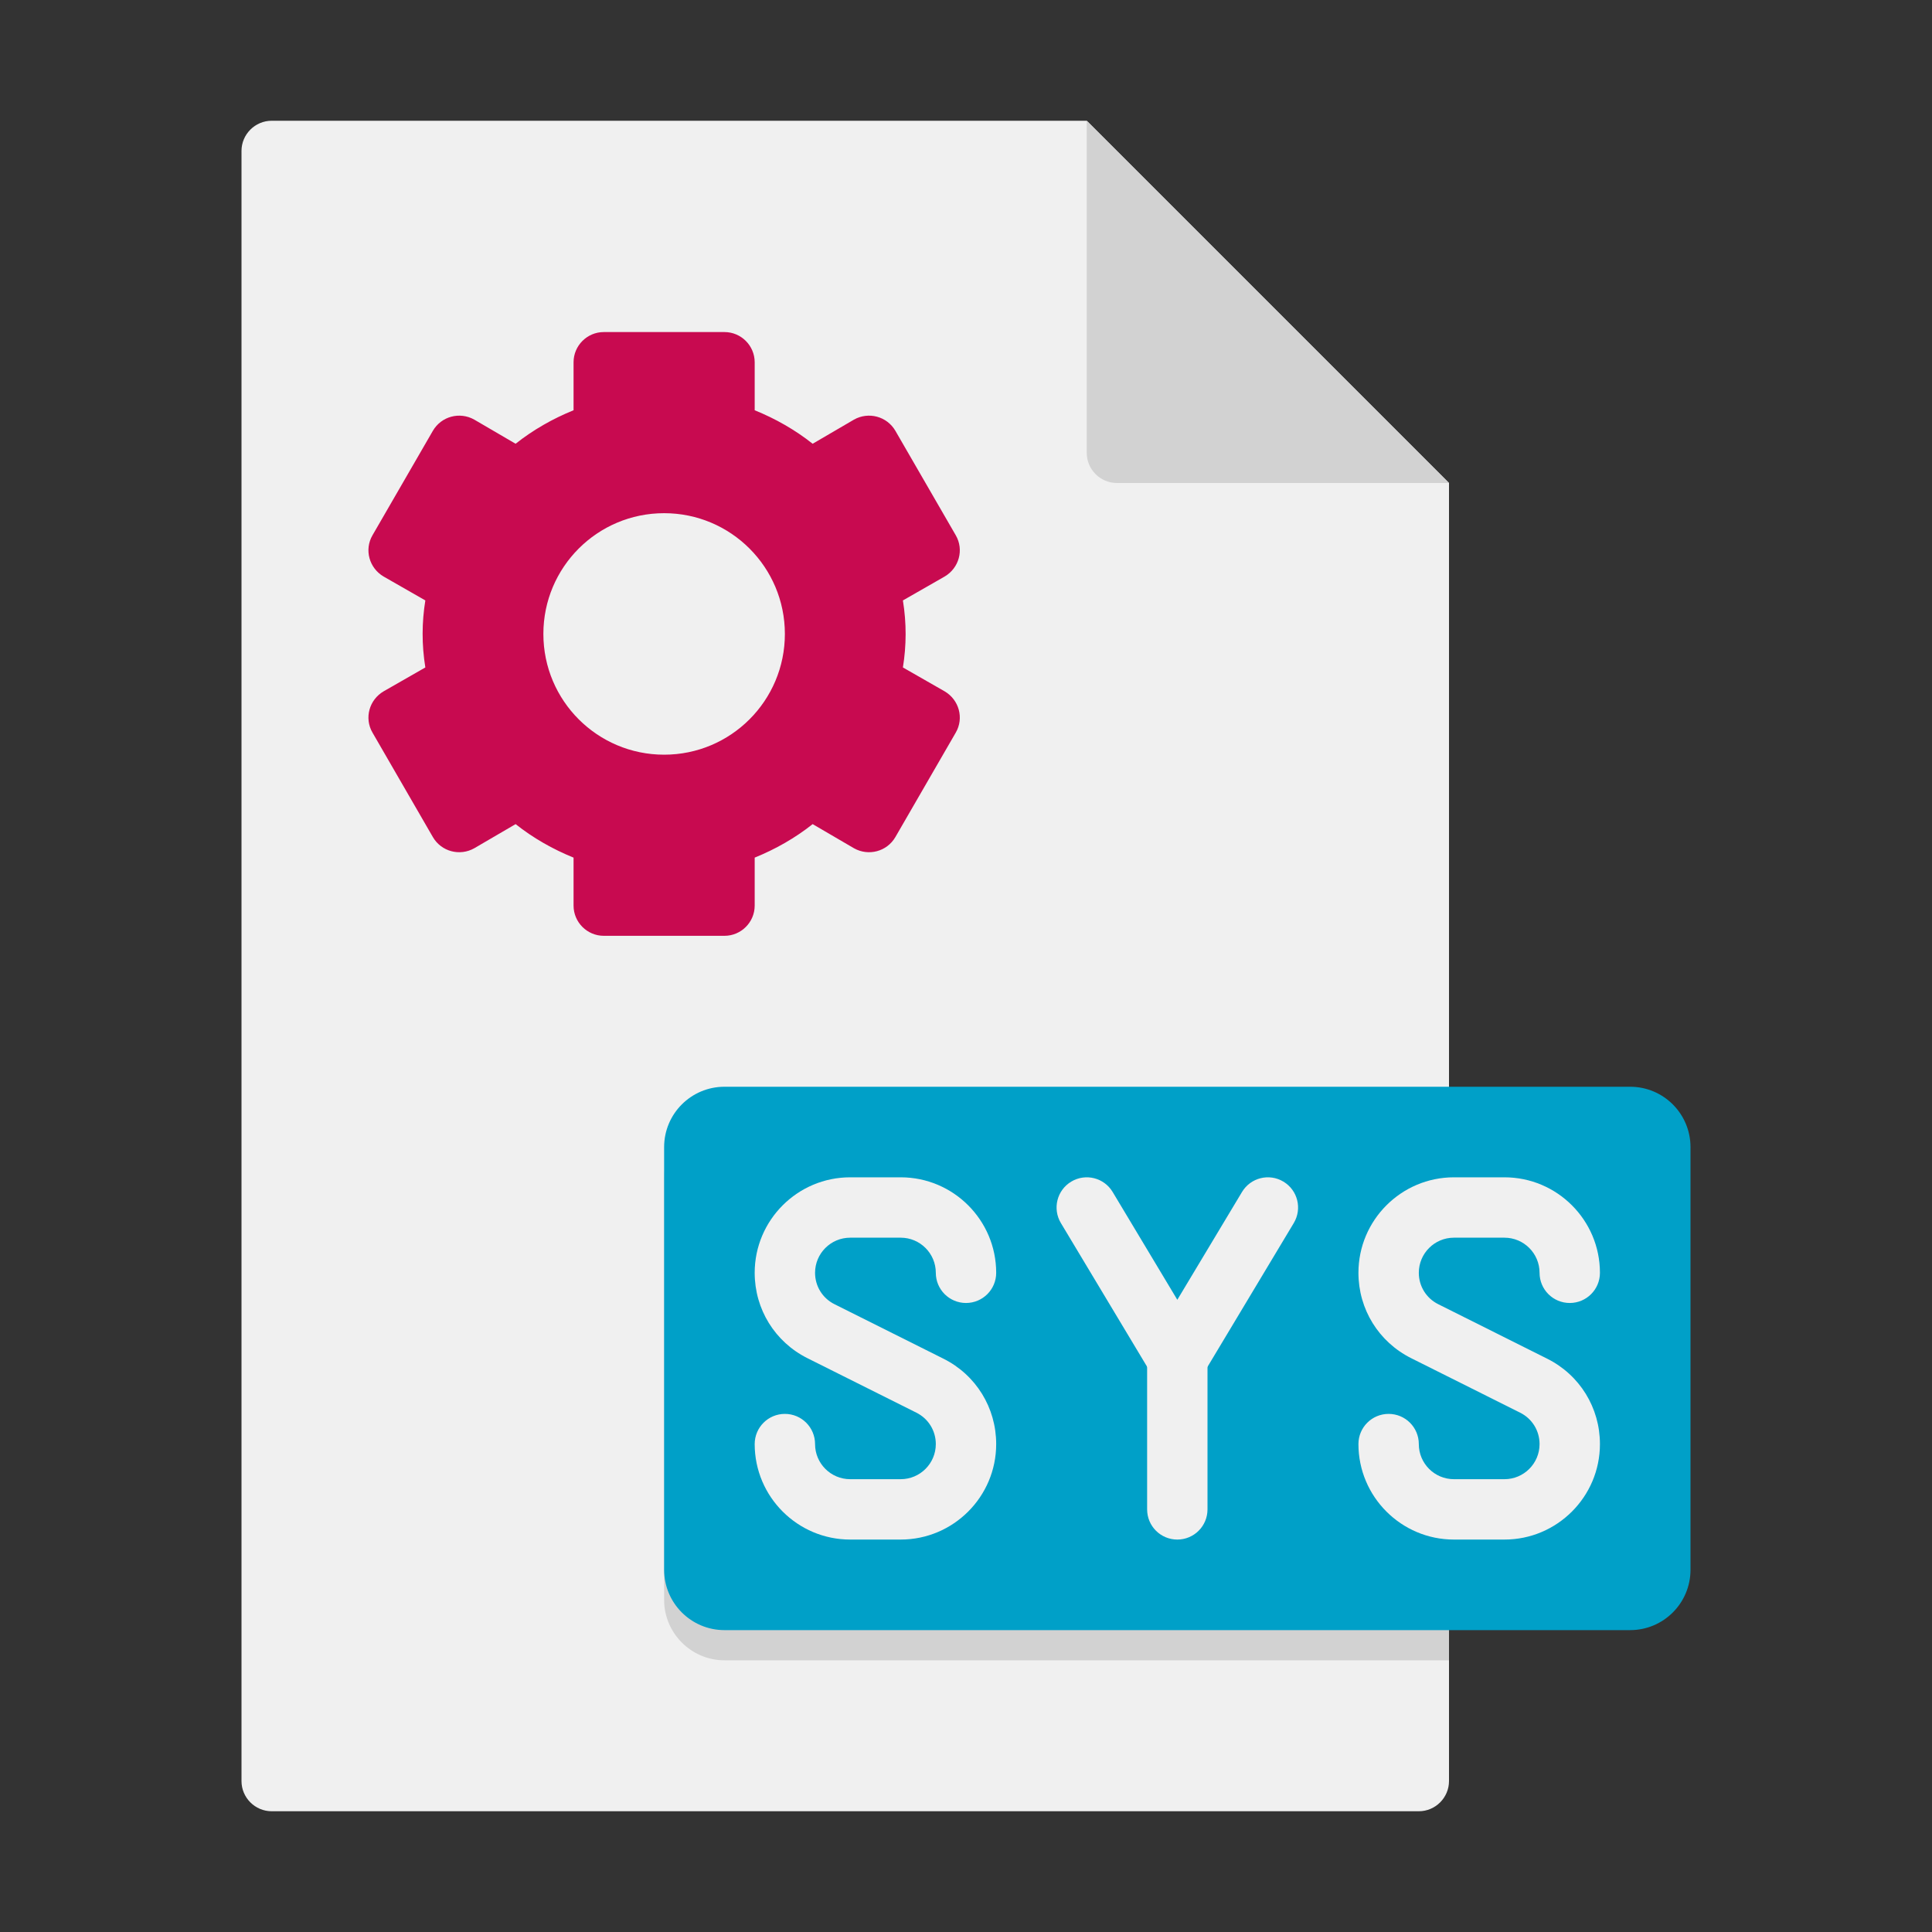 <?xml version="1.0" encoding="utf-8"?>
<!-- Generator: Adobe Illustrator 24.0.0, SVG Export Plug-In . SVG Version: 6.00 Build 0)  -->
<svg version="1.1" xmlns="http://www.w3.org/2000/svg" xmlns:xlink="http://www.w3.org/1999/xlink" x="0px" y="0px"
	 viewBox="0 0 64 64" enable-background="new 0 0 64 64" xml:space="preserve">
<rect x="0" y="0" width="64" height="64" fill="#333333" stroke="none"/>
<g id="Captions">
</g>
<g id="Icons">
	<g>
		<g>
			<path fill="#F0F0F0" d="M48,16v43c0,0.55-0.45,1-1,1H9c-0.55,0-1-0.45-1-1V5c0-0.55,0.45-1,1-1h27L48,16z"/>
		</g>
		<g>
			<path fill="#D2D2D2" d="M48,37v18H24c-1.1,0-2-0.9-2-2V39c0-1.1,0.9-2,2-2H48z"/>
		</g>
		<g>
			<g>
				<path fill="#00A0C8" d="M54,54H24c-1.105,0-2-0.895-2-2V38c0-1.105,0.895-2,2-2h30c1.105,0,2,0.895,2,2v14
					C56,53.105,55.105,54,54,54z"/>
			</g>
		</g>
		<g>
			<path fill="#D2D2D2" d="M48,16H37c-0.552,0-1-0.448-1-1V4L48,16z"/>
		</g>
		<g>
			<path fill="#C80A50" d="M31.29,22.9l-1.38-0.79c0.117-0.723,0.123-1.459,0-2.22l1.38-0.79c0.48-0.28,0.65-0.89,0.37-1.37l-2-3.46
				c-0.28-0.48-0.89-0.64-1.37-0.37l-1.37,0.8c-0.58-0.46-1.23-0.83-1.92-1.11V12c0-0.55-0.45-1-1-1h-4c-0.55,0-1,0.45-1,1v1.59
				c-0.69,0.28-1.34,0.65-1.92,1.11l-1.37-0.8c-0.48-0.27-1.09-0.11-1.37,0.37l-2,3.46c-0.28,0.48-0.11,1.09,0.37,1.37l1.38,0.79
				c-0.117,0.723-0.123,1.459,0,2.22l-1.38,0.79c-0.48,0.28-0.65,0.89-0.37,1.37l2,3.46c0.28,0.48,0.89,0.64,1.37,0.37l1.37-0.8
				c0.58,0.46,1.23,0.83,1.92,1.11V30c0,0.55,0.45,1,1,1h4c0.55,0,1-0.45,1-1v-1.59c0.69-0.28,1.34-0.65,1.92-1.11l1.37,0.8
				c0.48,0.27,1.09,0.11,1.37-0.37l2-3.46C31.94,23.79,31.77,23.18,31.29,22.9z M22,25c-2.21,0-4-1.79-4-4c0-2.21,1.79-4,4-4
				s4,1.79,4,4C26,23.21,24.21,25,22,25z"/>
		</g>
		<g>
			<g>
				<g>
					<path fill="#F0F0F0" d="M29.837,51h-1.674C26.419,51,25,49.581,25,47.837c0-0.553,0.448-1,1-1s1,0.447,1,1
						C27,48.479,27.522,49,28.163,49h1.674C30.478,49,31,48.479,31,47.837c0-0.443-0.246-0.842-0.643-1.04l-3.609-1.805
						C25.67,44.453,25,43.369,25,42.163C25,40.419,26.419,39,28.163,39h1.674C31.581,39,33,40.419,33,42.163c0,0.553-0.448,1-1,1
						s-1-0.447-1-1C31,41.521,30.478,41,29.837,41h-1.674C27.522,41,27,41.521,27,42.163c0,0.443,0.246,0.842,0.643,1.04
						l3.609,1.805C32.33,45.547,33,46.631,33,47.837C33,49.581,31.581,51,29.837,51z"/>
				</g>
			</g>
			<g>
				<g>
					<path fill="#F0F0F0" d="M49.837,51h-1.674C46.419,51,45,49.581,45,47.837c0-0.553,0.447-1,1-1s1,0.447,1,1
						C47,48.479,47.521,49,48.163,49h1.674C50.479,49,51,48.479,51,47.837c0-0.443-0.246-0.842-0.643-1.04l-3.609-1.805
						C45.67,44.453,45,43.369,45,42.163C45,40.419,46.419,39,48.163,39h1.674C51.581,39,53,40.419,53,42.163c0,0.553-0.447,1-1,1
						s-1-0.447-1-1C51,41.521,50.479,41,49.837,41h-1.674C47.521,41,47,41.521,47,42.163c0,0.443,0.246,0.842,0.643,1.04
						l3.609,1.805C52.33,45.547,53,46.631,53,47.837C53,49.581,51.581,51,49.837,51z"/>
				</g>
			</g>
			<g>
				<g>
					<path fill="#F0F0F0" d="M39,46c-0.352,0-0.677-0.185-0.857-0.485l-3-5c-0.284-0.474-0.131-1.088,0.343-1.372
						c0.475-0.285,1.088-0.131,1.372,0.343L39,43.057l2.143-3.571c0.284-0.474,0.898-0.628,1.372-0.343
						c0.474,0.284,0.627,0.898,0.343,1.372l-3,5C39.677,45.815,39.352,46,39,46z"/>
				</g>
				<g>
					<path fill="#F0F0F0" d="M39,51c-0.553,0-1-0.447-1-1v-5c0-0.553,0.447-1,1-1s1,0.447,1,1v5C40,50.553,39.553,51,39,51z"/>
				</g>
			</g>
		</g>
	</g>
</g>
</svg>
